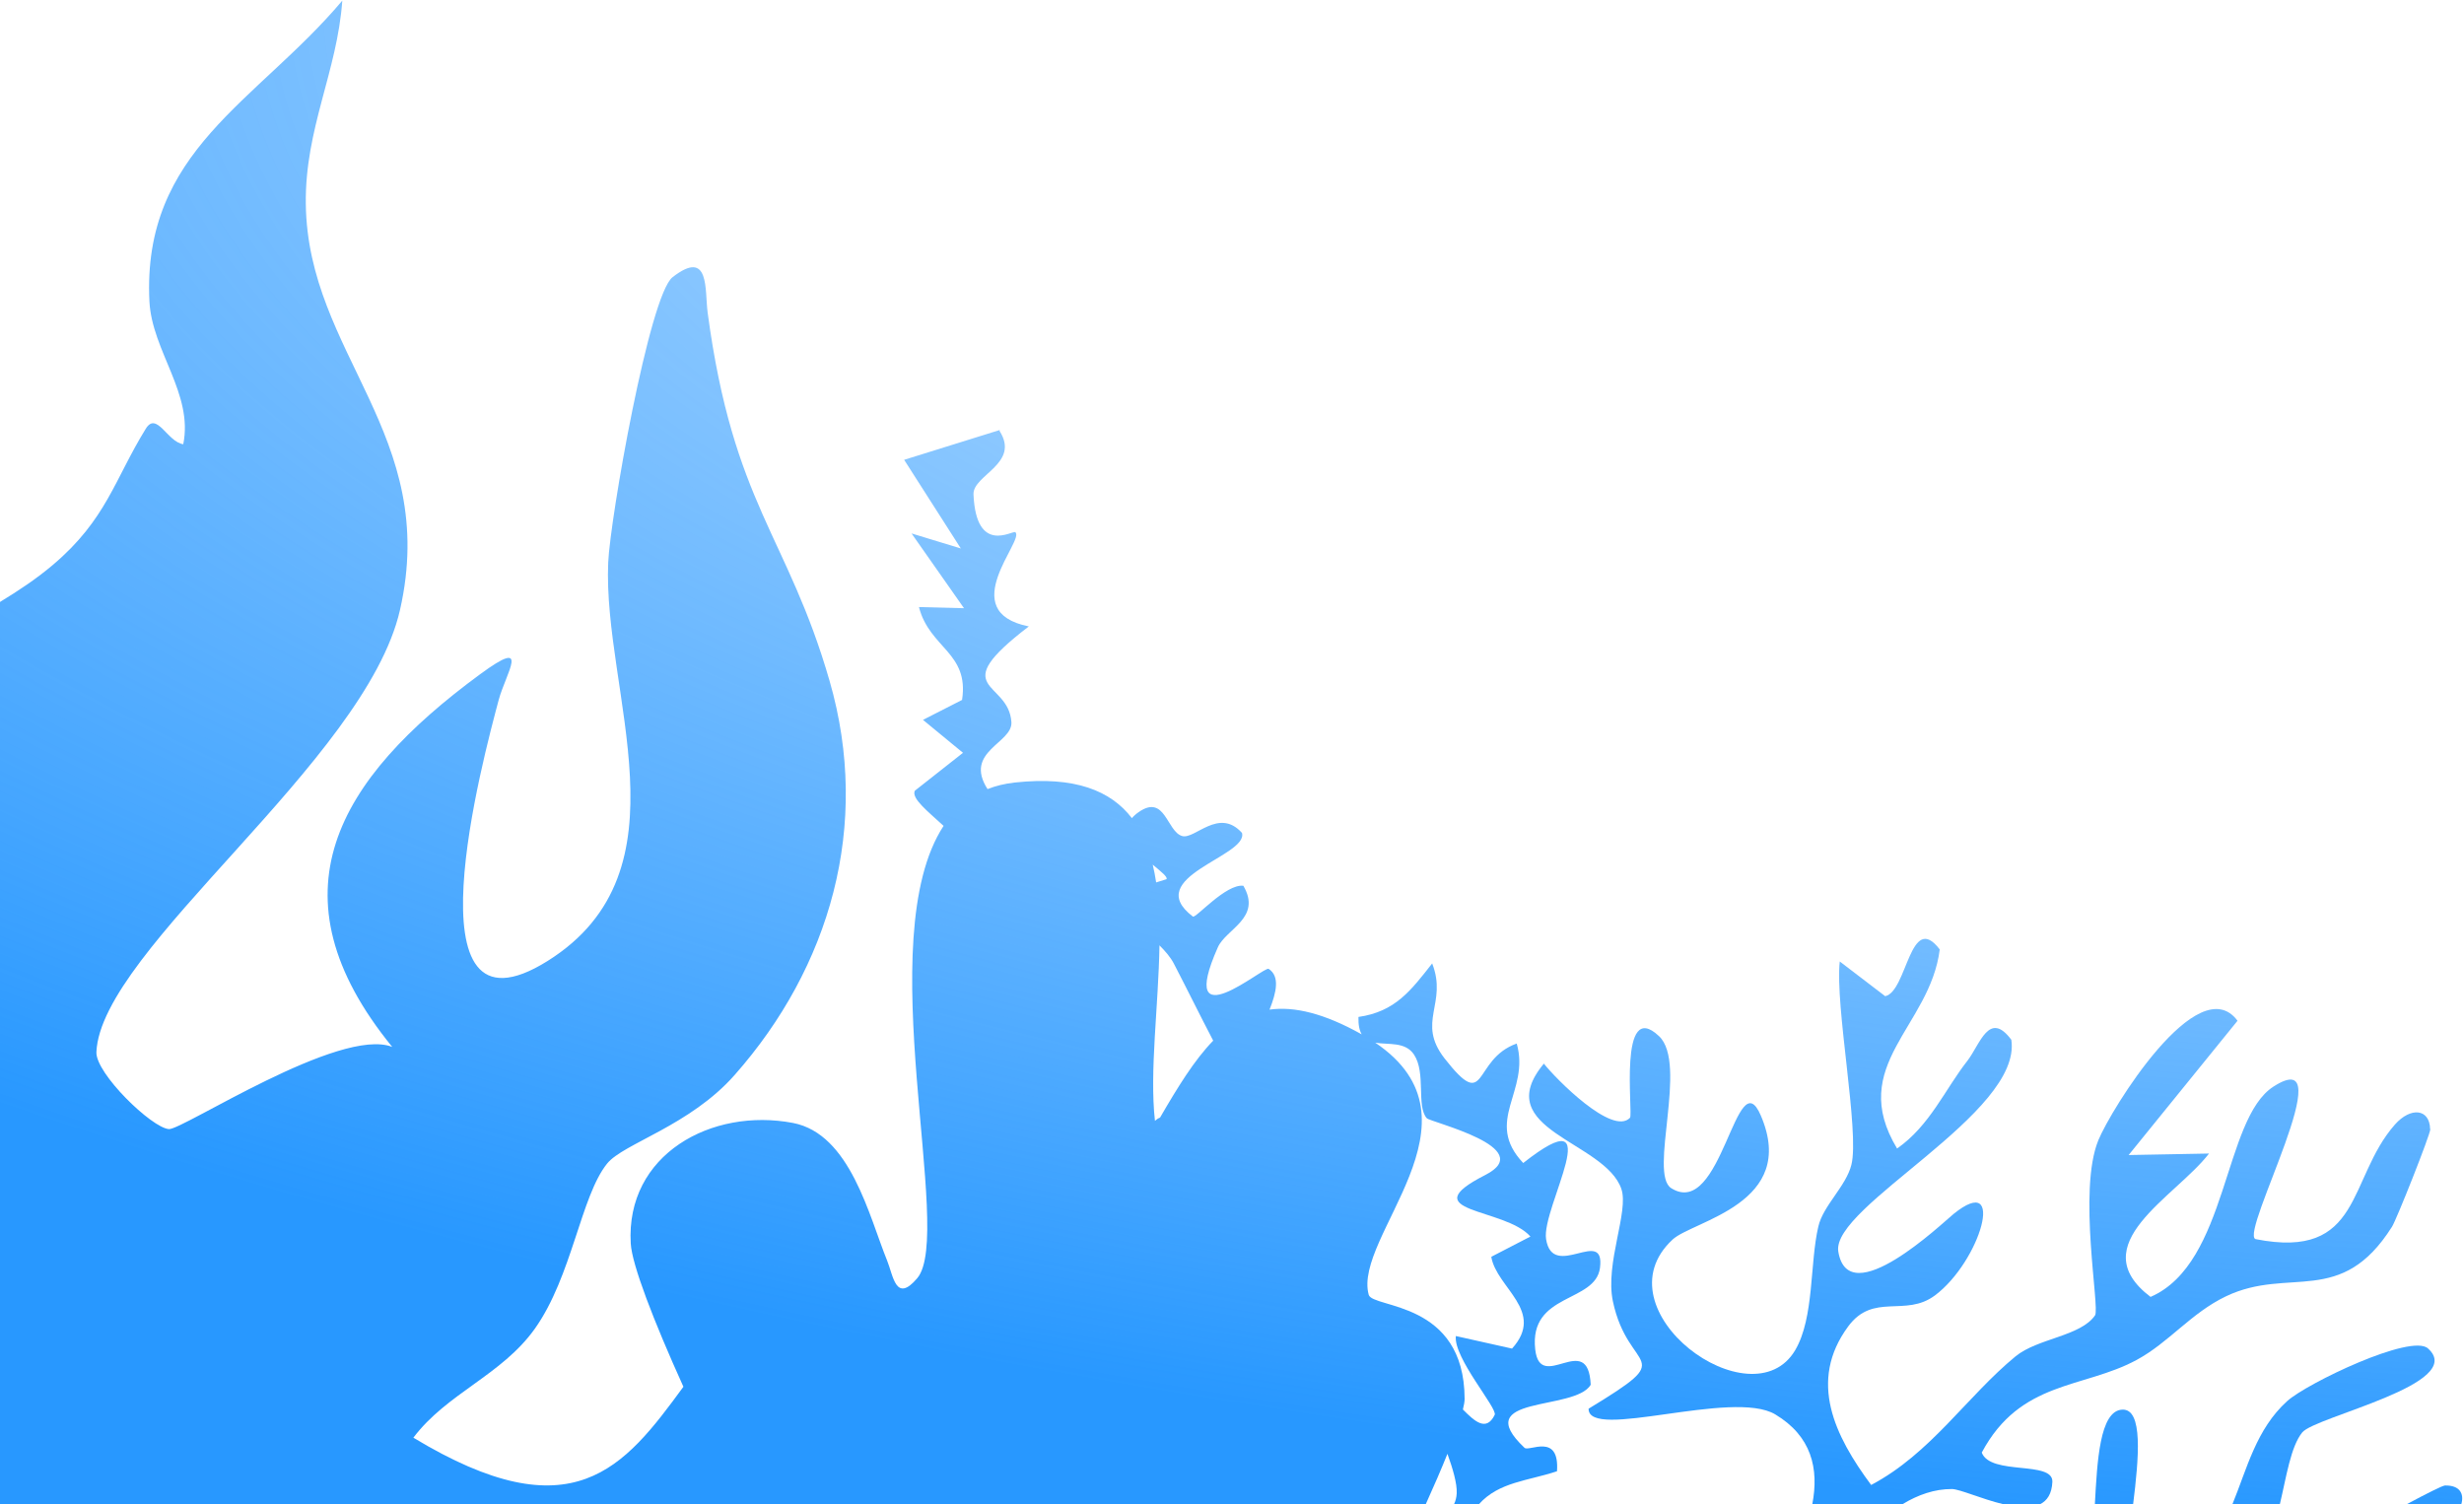 <svg width="783" height="478" viewBox="0 0 783 478" fill="none" xmlns="http://www.w3.org/2000/svg">
<path fill-rule="evenodd" clip-rule="evenodd" d="M108.775 0.201C107.146 22.855 96.893 40.85 97.179 64.777C97.751 112.631 139.833 138.096 127.094 193.884C116.141 241.799 32.003 301.74 30.635 334.338C30.364 341.091 48.174 358.395 53.677 358.81C57.975 359.098 108.039 326.18 124.641 332.69C85.145 284.26 107.101 247.64 152.556 214.271C168.932 202.224 160.833 213.698 158.463 222.45C153.747 240.217 128.234 334.119 174.053 305.354C219.871 276.59 191.491 220.276 193.272 178.747C193.893 164.735 206.346 93.757 213.747 88.064C225.662 78.81 223.914 92.255 224.873 99.331C233.026 160.288 250.303 170.26 263.619 216.368C276.935 262.476 263.622 307.43 233.482 341.578C219.219 357.776 198.077 363.376 192.938 369.75C184.567 380.081 181.793 405.597 169.956 422.242C159.429 437.022 142.05 442.698 131.361 456.87C182.026 487.487 198.322 466.427 217.171 440.686C207.655 419.661 200.833 401.893 200.437 395.193C198.77 366.827 226.17 351.912 252.002 356.853C270.215 360.361 276.178 386.512 281.899 400.573C283.862 405.361 284.63 414.264 291.466 406.204C303.412 392.156 276.312 298.412 299.847 262.445C294.981 257.955 289.526 253.721 290.711 251.283L306.018 239.225L293.298 228.76L305.721 222.426C308.038 207.322 295.398 206.05 292.021 192.914L306.339 193.277L289.669 169.517L305.328 174.288L287.317 146.12L317.757 136.632L317.593 136.876C324.359 147.362 309.088 150.917 309.351 157.108C310.194 176.485 321.759 168.444 322.64 169.133C325.812 171.571 303.231 194.343 326.934 199.067C300.093 219.595 320.509 216.03 321.401 229.458C321.859 236.21 306.127 238.732 313.814 250.758C316.419 249.727 319.288 249.02 322.447 248.675C341.583 246.585 353.009 251.281 359.691 259.99C360.236 259.337 360.95 258.692 361.857 258.062C370.277 252.204 370.754 264.266 375.665 265.679C379.689 266.837 387.318 256.496 394.67 264.677C396.792 272.123 362.557 278.692 379.062 291.259C379.941 291.949 389.519 280.809 395.11 281.479C401.089 291.728 389.596 295.166 386.998 301.043C373.66 331.165 401.667 306.944 403.145 307.883C406.769 310.237 405.627 315.325 403.428 320.841C411.28 319.763 420.718 321.976 432.72 328.698C432.003 327.473 431.61 325.713 431.681 323.166C443.378 321.498 448.375 314.728 455.112 306.161C460.111 318.985 449.979 324.701 459.055 336.351C472.865 354.003 467.695 336.698 481.978 331.618C486.343 346.907 471.375 356.158 484.042 369.583C512.012 347.593 489.714 383.837 491.305 393.766C493.423 407.149 510.138 389.536 508.437 402.903C506.986 414.118 485.846 410.766 487.857 428.815C489.44 442.945 504.719 422.498 505.488 440.065C500.439 448.541 466.633 443.201 484.453 460.087C485.864 461.432 495.634 455.155 494.776 467.535C485.56 470.624 476.328 470.896 469.979 478H462.062C462.549 476.967 462.853 475.819 462.909 474.524C463.044 471.354 461.637 466.663 459.963 461.993C458.017 466.839 455.659 472.306 453.076 478H0V191.29C5.73 187.791 11.447 184.053 16.835 179.487C33.83 165.079 36.356 152.403 46.327 136.241C49.821 130.579 53.222 140.499 58.238 141.16C61.476 125.102 48.331 111.574 47.487 95.844C45.084 47.831 81.618 32.424 108.775 0.201ZM437.026 331.342C473.784 356.168 429.825 392.95 434.945 411.453C436.156 415.864 465.337 413.244 465.421 444.541C465.423 445.341 465.23 446.483 464.873 447.914C468.529 451.572 472.261 455.126 474.976 449.625C475.973 447.576 461.839 431.52 462.631 424.565L480.484 428.556C491.261 416.654 475.517 409.255 473.896 399.385L486.336 392.949C478.172 383.67 448.385 385.426 471.992 373.387C488.993 364.709 454.55 356.627 453.392 355.345C450.02 351.473 453.213 340.97 449.339 335.132C446.573 330.93 441.141 332.075 437.026 331.342ZM368.453 300.414C368.15 319.598 365.253 340.45 367.015 356.184C367.506 355.723 368.042 355.371 368.63 355.158C374.222 345.529 379.487 336.918 385.525 330.698C381.147 322.333 377.434 314.701 373.044 306.262C371.938 304.125 370.28 302.249 368.453 300.414ZM366.308 274.768C366.745 276.591 367.104 278.477 367.396 280.417L370.685 279.393C371.133 278.673 368.958 276.995 366.308 274.768Z" fill="url(#paint0_radial_697_150)"/>
<path d="M599.066 316.572C606.083 315.09 606.94 289.305 616.403 301.718C613.325 326.346 586.872 338.515 602.846 364.977C613.275 357.712 618.086 346.149 625.167 337.133C629.195 331.953 632.062 320.909 639.154 330.421C642.711 353.769 581.782 383.388 584.169 397.735C587.391 417.242 617.06 388.817 620.795 385.776C637.73 372.061 629.333 400.857 614.887 411.651C605.478 418.704 595.302 410.637 587.285 421.545C574.458 438.972 583.122 456.41 594.607 471.892C613.541 461.924 625.048 443.712 640.493 431.024C647.552 425.242 661.073 424.714 665.753 418.003C667.354 415.676 660.199 378.457 666.807 362.336C670.777 352.63 698.508 307.555 711.034 324.375L676.429 367.05L701.975 366.57C691.309 380.435 661.47 395.476 683.396 412.133C708.109 401.385 706.409 355.595 722.461 345.29C745.047 330.797 711.634 391.816 716.743 393.764C750.824 400.507 745.922 374.563 761.023 357.387C766.036 351.705 772.088 352.279 772.234 358.808L772.299 358.807C772.318 360.492 761.534 387.643 760.123 389.835C743.883 415.535 727.533 402.37 707.442 411.905C696.189 417.276 689.367 426.547 678.917 432.194C661.987 441.318 641.997 438.629 629.752 461.607C632.596 468.995 652.489 464.055 652.192 470.915C652.022 474.707 650.542 476.89 648.298 478H636.566C629.74 476.365 622.733 473.206 620.272 473.188C614.769 473.165 609.501 475.004 604.579 478H575.909C578.09 466.641 575.635 456.369 564.133 449.468C550.598 441.362 504.66 457.979 504.817 447.661C534.237 429.782 517.473 436.898 512.54 413.542C509.988 401.461 517.71 384.964 515.221 377.797C509.975 362.562 473.057 359.102 490.603 338.003C494.373 342.787 512.387 361.096 517.973 355.211C519.045 354.091 514.097 316.865 527.206 329.277C536.496 338.072 523.795 372.99 531.081 377.583C547.2 387.712 551.762 336.382 559.539 354.482C571.567 382.5 537.96 387.907 531.512 393.905C507.394 416.283 556.782 452.409 570.493 429.018C576.566 418.629 575.069 401.452 577.831 389.73C579.378 383.075 586.655 376.933 588.328 370.146C590.977 359.655 583.05 319.569 584.631 305.54L599.066 316.572Z" fill="url(#paint1_radial_697_150)"/>
<path d="M674.352 447.957C681.125 447.545 679.661 463.44 677.858 478H665.698C666.437 464.357 667.238 448.355 674.352 447.957Z" fill="url(#paint2_radial_697_150)"/>
<path d="M726.83 445.227C733.028 439.621 766.181 423.681 771.551 428.502C784.198 439.824 735.72 450.115 731.594 455.199C727.925 459.735 726.559 469.281 724.488 478H709.413C713.986 466.903 716.942 454.131 726.83 445.227Z" fill="url(#paint3_radial_697_150)"/>
<path d="M776.965 472.06C781.699 471.977 783.094 474.68 782.151 478H764.836C771.024 474.676 776.18 472.073 776.965 472.06Z" fill="url(#paint4_radial_697_150)"/>
<defs>
<radialGradient id="paint0_radial_697_150" cx="0" cy="0" r="1" gradientUnits="userSpaceOnUse" gradientTransform="translate(952.5 -0.5) rotate(90) scale(491.5 1366.98)">
<stop stop-color="#2898FF" stop-opacity="0"/>
<stop offset="1" stop-color="#2898FF"/>
</radialGradient>
<radialGradient id="paint1_radial_697_150" cx="0" cy="0" r="1" gradientUnits="userSpaceOnUse" gradientTransform="translate(952.5 -0.5) rotate(90) scale(491.5 1366.98)">
<stop stop-color="#2898FF" stop-opacity="0"/>
<stop offset="1" stop-color="#2898FF"/>
</radialGradient>
<radialGradient id="paint2_radial_697_150" cx="0" cy="0" r="1" gradientUnits="userSpaceOnUse" gradientTransform="translate(952.5 -0.5) rotate(90) scale(491.5 1366.98)">
<stop stop-color="#2898FF" stop-opacity="0"/>
<stop offset="1" stop-color="#2898FF"/>
</radialGradient>
<radialGradient id="paint3_radial_697_150" cx="0" cy="0" r="1" gradientUnits="userSpaceOnUse" gradientTransform="translate(952.5 -0.5) rotate(90) scale(491.5 1366.98)">
<stop stop-color="#2898FF" stop-opacity="0"/>
<stop offset="1" stop-color="#2898FF"/>
</radialGradient>
<radialGradient id="paint4_radial_697_150" cx="0" cy="0" r="1" gradientUnits="userSpaceOnUse" gradientTransform="translate(952.5 -0.5) rotate(90) scale(491.5 1366.98)">
<stop stop-color="#2898FF" stop-opacity="0"/>
<stop offset="1" stop-color="#2898FF"/>
</radialGradient>
</defs>
</svg>
